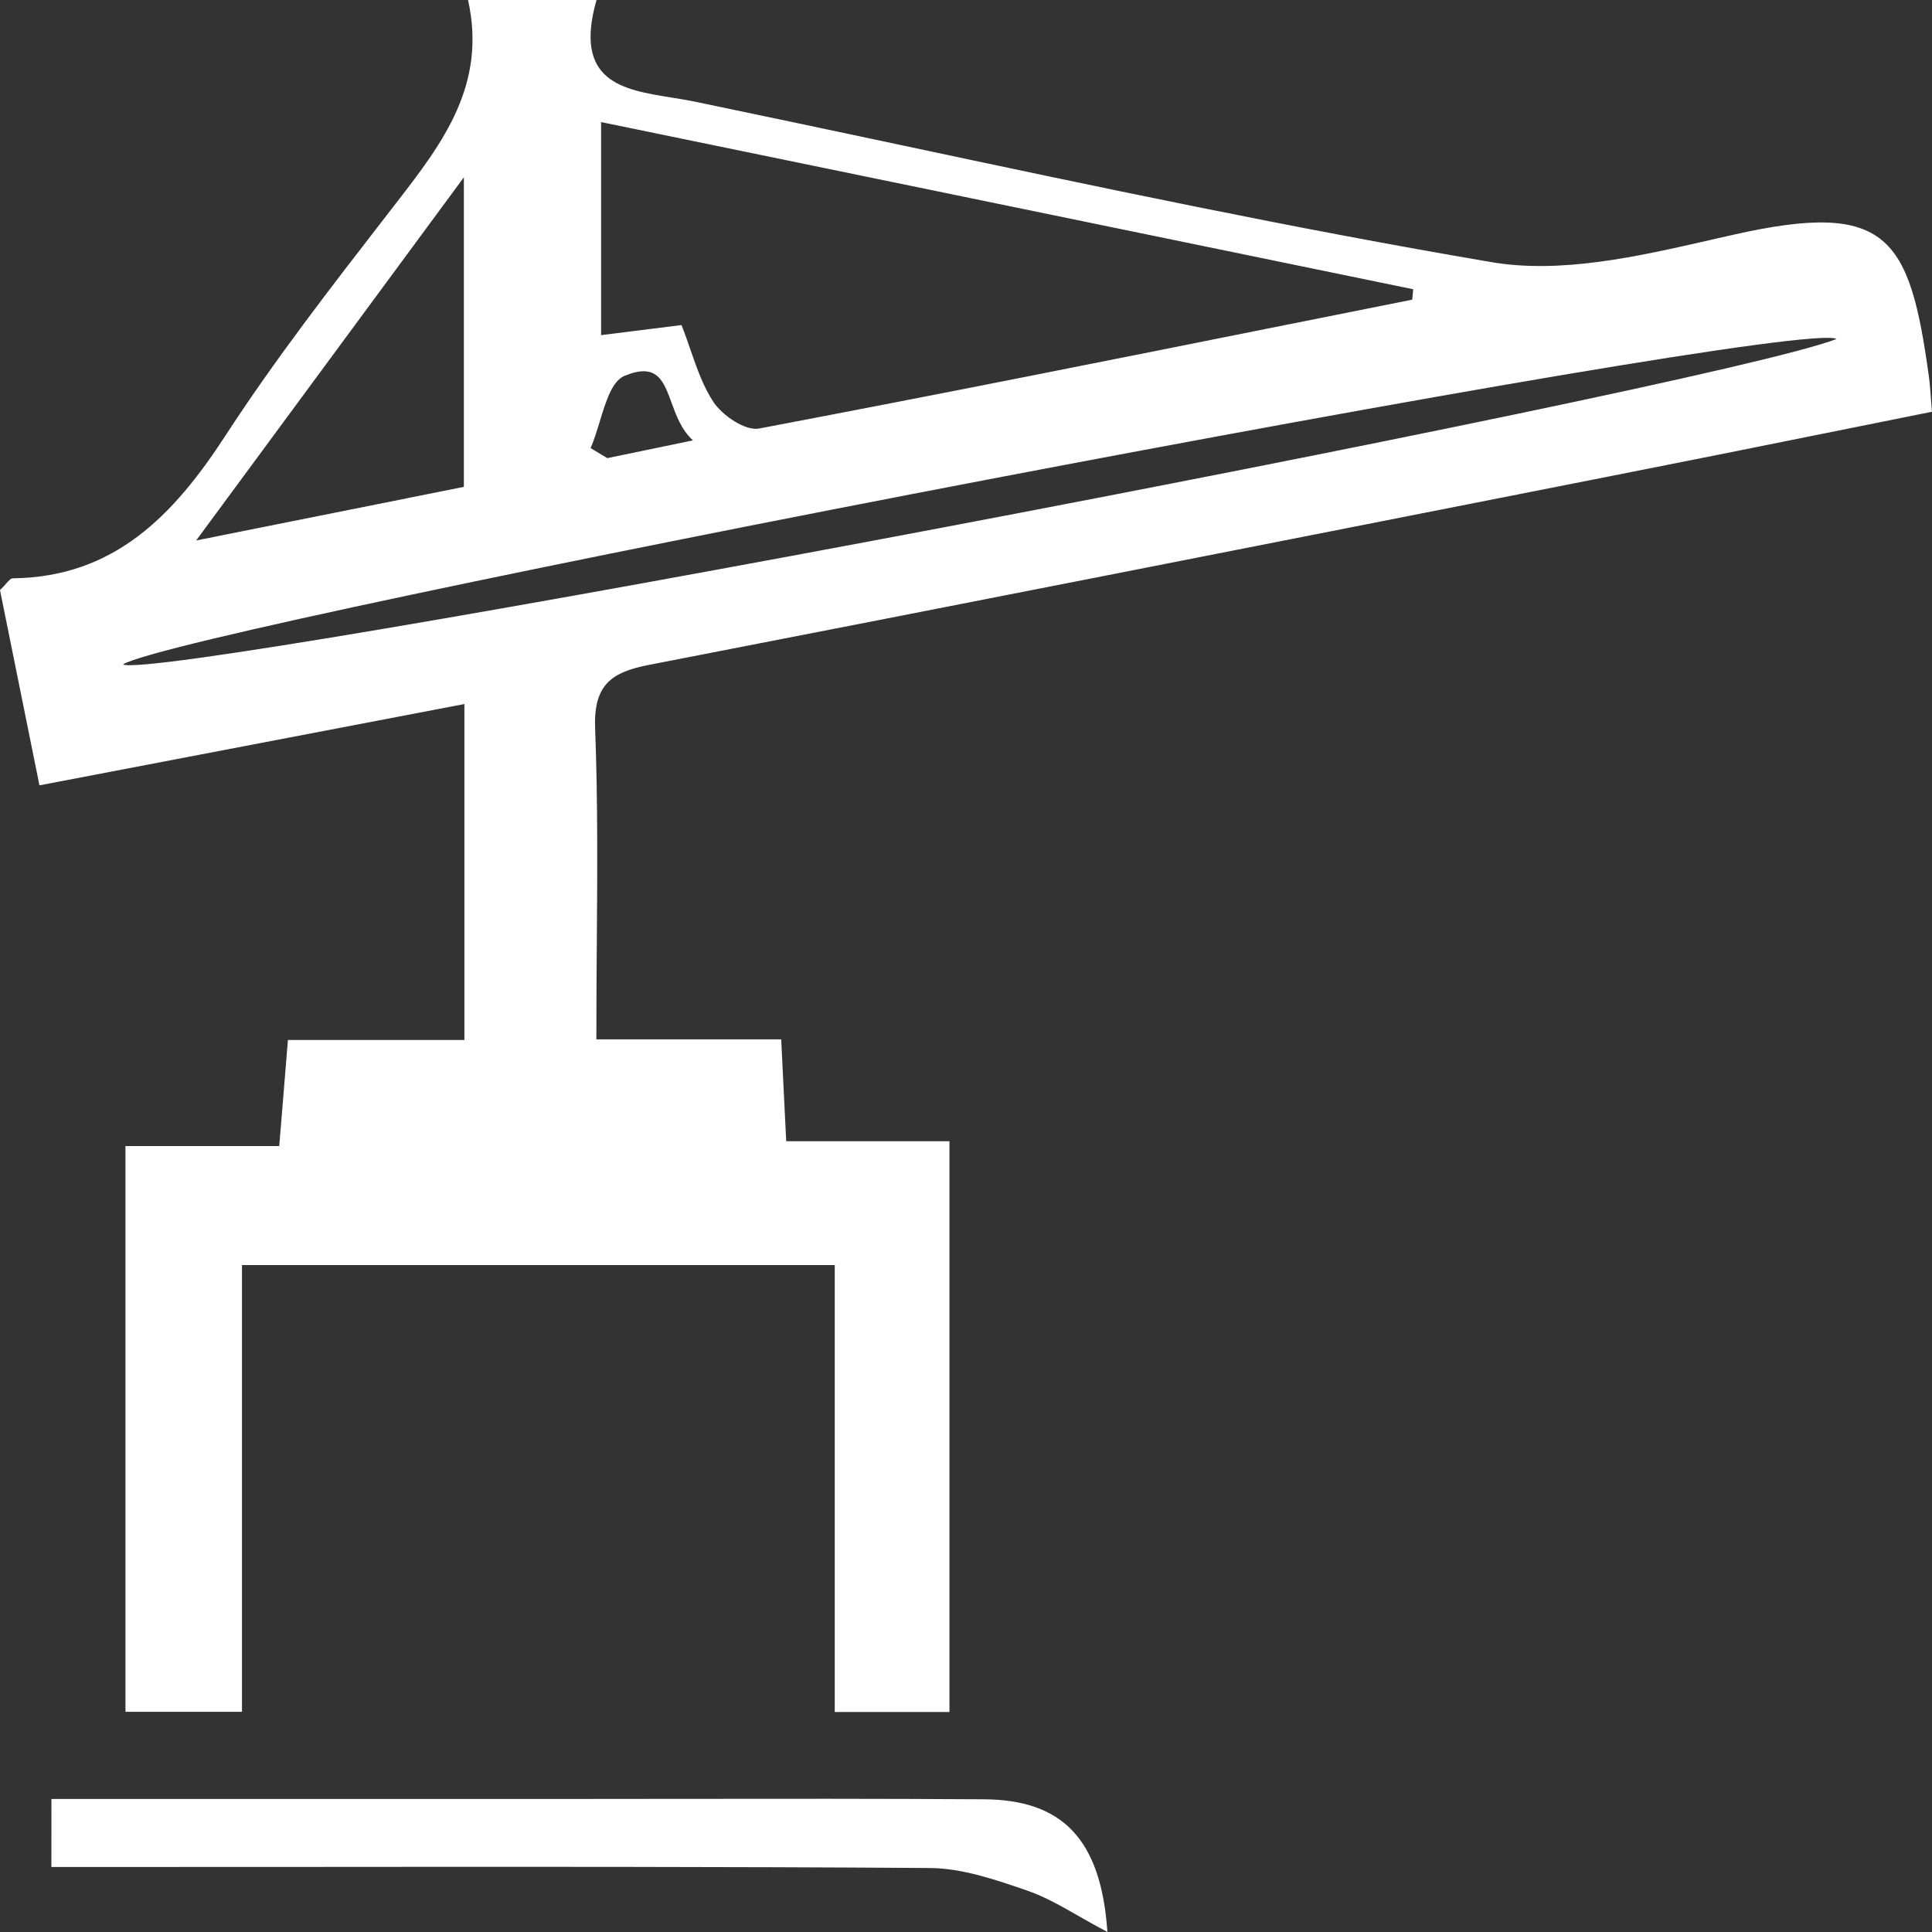 <svg width="32" height="32" viewBox="0 0 32 32" version="1.1" xmlns="http://www.w3.org/2000/svg" xmlns:xlink="http://www.w3.org/1999/xlink">
<rect x="0" y="0" width="32" height="32" fill="#333333" stroke="none"/>
<title>mesicon-equip-sl</title>
<desc>Created using Figma</desc>
<g id="Canvas" transform="translate(2548 3010)">
<clipPath id="clip-0" clip-rule="evenodd">
<path d="M -2548 -3010L -2516 -3010L -2516 -2978L -2548 -2978L -2548 -3010Z" fill="#FFFFFF"/>
</clipPath>
<g id="mesicon-equip-sl" clip-path="url(#clip-0)">
<g id="mesicon-equip-sl">
<use xlink:href="#path0_fill" transform="translate(-2548 -3010)"/>
</g>
</g>
</g>
<defs>
<path id="path0_fill" fill-rule="evenodd" fill="white" d="M 9.878 17.215L 12.939 17.215L 13.022 18.902L 15.726 18.902L 15.726 28.356L 13.826 28.356L 13.826 20.954L 4.008 20.954L 4.008 28.353L 2.078 28.353L 2.078 18.982L 4.625 18.982L 4.659 18.571L 4.667 18.473L 4.769 17.225L 7.692 17.225L 7.692 11.661L 0.653 13.008L 0.619 12.837C 0.396 11.737 0.193 10.732 0 9.774C 0.045 9.731 0.079 9.692 0.106 9.661L 0.108 9.659C 0.152 9.61 0.179 9.58 0.207 9.579C 1.89 9.56 2.873 8.54 3.735 7.214C 4.557 5.95 5.485 4.753 6.409 3.56L 6.584 3.334C 7.339 2.359 8.064 1.396 7.752 0L 9.88 0C 9.495 1.355 10.311 1.486 11.123 1.616C 11.254 1.637 11.385 1.658 11.511 1.684C 12.643 1.919 13.773 2.159 14.904 2.399C 18.163 3.092 21.422 3.784 24.704 4.342C 25.86 4.538 27.132 4.248 28.336 3.973L 28.413 3.955L 28.733 3.883C 31.266 3.316 31.629 3.923 31.948 6.232C 31.962 6.334 31.97 6.438 31.98 6.575L 31.983 6.614L 31.999 6.82L 30.265 7.169C 29.064 7.411 27.871 7.651 26.677 7.886L 25.837 8.052C 20.809 9.044 15.782 10.035 10.752 11.012C 10.139 11.131 9.829 11.33 9.857 12.062C 9.902 13.242 9.894 14.424 9.885 15.652L 9.884 15.708C 9.881 16.201 9.877 16.703 9.878 17.215ZM 11.437 5.796C 11.391 5.661 11.343 5.523 11.288 5.384L 9.956 5.551L 9.956 2.022L 23.407 4.791L 23.399 4.881L 23.391 4.963L 21.374 5.367L 21.36 5.369C 18.433 5.956 15.505 6.542 12.571 7.098C 12.347 7.141 11.966 6.883 11.816 6.657C 11.648 6.404 11.546 6.108 11.437 5.796ZM 7.683 8.064C 6.297 8.342 4.909 8.62 3.249 8.952C 4.776 6.88 6.147 5.02 7.683 2.937L 7.683 8.064ZM 11.122 6.668C 11.201 6.884 11.289 7.124 11.478 7.294L 10.059 7.588L 9.782 7.422C 9.839 7.292 9.886 7.138 9.933 6.984C 10.035 6.648 10.138 6.311 10.343 6.226C 10.879 6.003 10.988 6.301 11.122 6.668ZM 30.419 5.615C 29.805 5.242 3.053 10.389 2.037 11.004C 2.57 11.309 28.225 6.457 30.419 5.615ZM 9.04 29.797L 0.852 29.797L 0.851 30.923L 1.931 30.923C 2.98 30.923 4.03 30.922 5.08 30.922C 8.521 30.919 11.962 30.917 15.402 30.94C 15.943 30.944 16.497 31.136 17.019 31.316L 17.021 31.317C 17.305 31.415 17.571 31.567 17.875 31.741C 18.02 31.823 18.174 31.911 18.342 32C 18.237 30.448 17.584 29.811 16.301 29.802C 14.586 29.791 12.87 29.793 11.154 29.795C 10.449 29.796 9.745 29.797 9.04 29.797Z"/>
</defs>
</svg>
